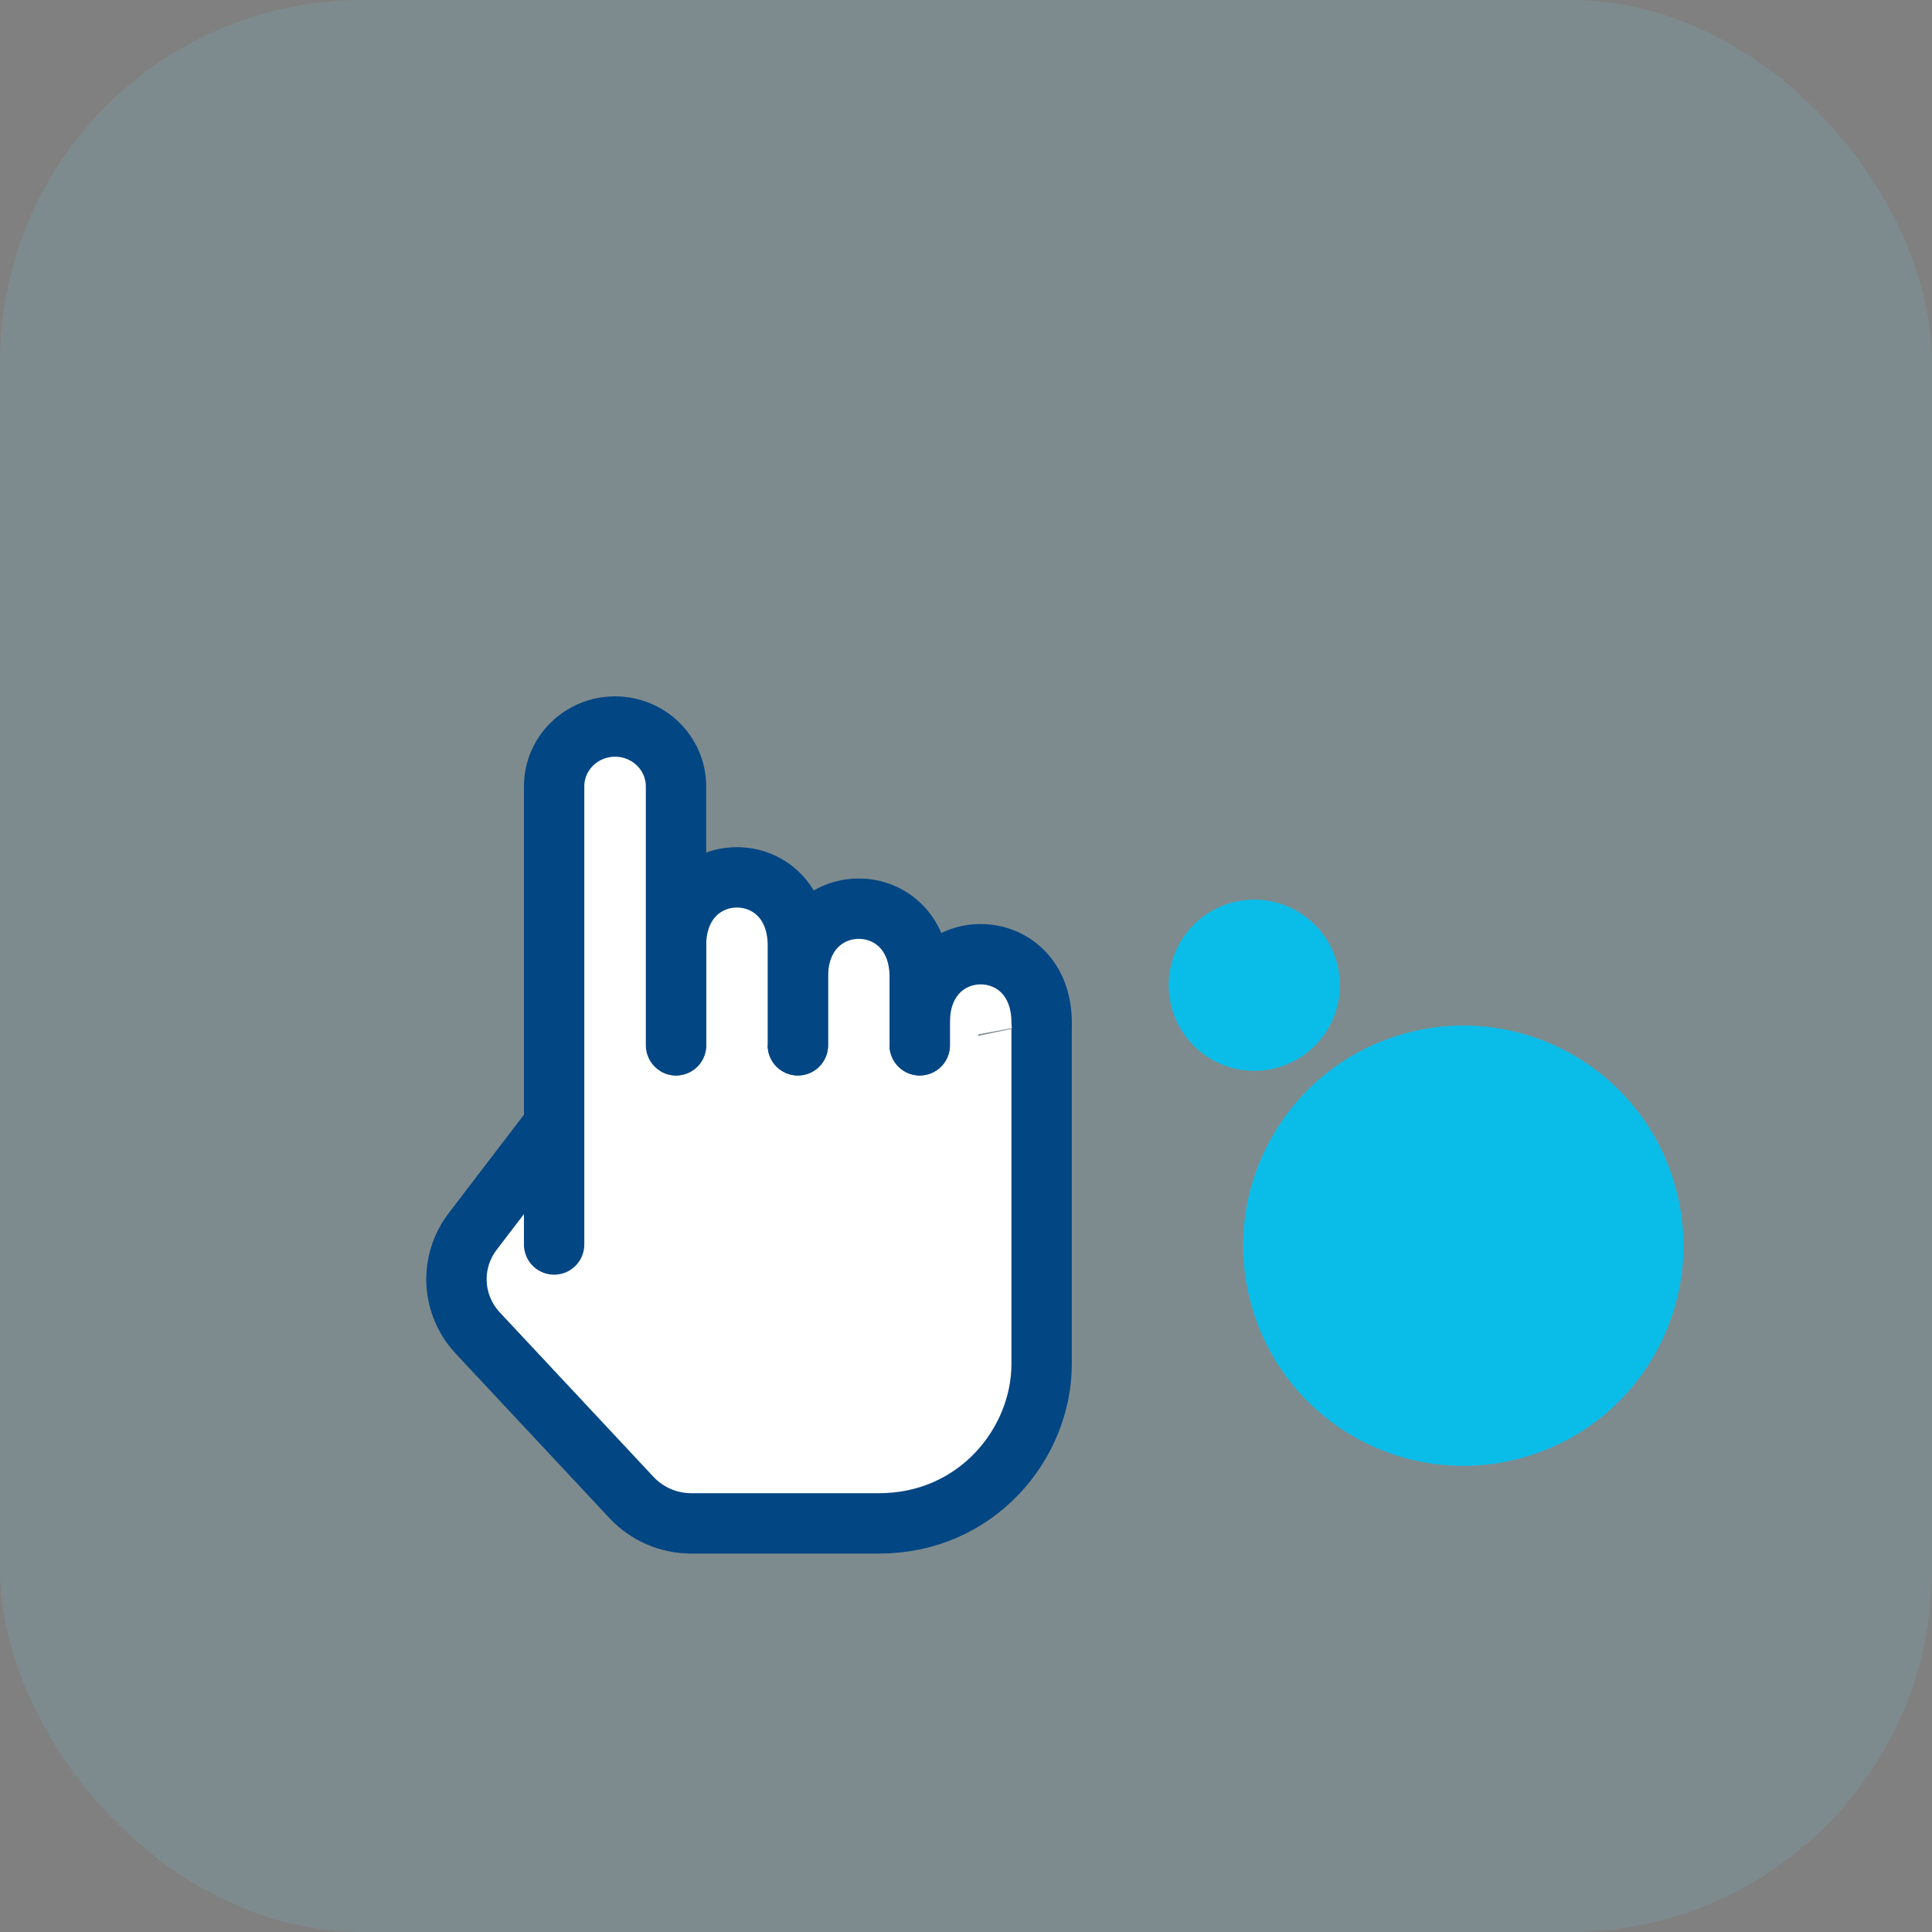 <svg width="80" height="80" viewBox="0 0 80 80" fill="none" xmlns="http://www.w3.org/2000/svg">
<rect x="0" y="0" width="80" height="80" fill="#808080" stroke="none"/>
<rect width="80" height="80" rx="15" fill="#6DDAF2" fill-opacity="0.12"/>
<g clip-path="url(#clip0)">
<mask id="path-2-inside-1" fill="white">
<rect x="17.215" y="18.228" width="15.19" height="15.19" rx="2"/>
</mask>
<rect x="17.215" y="18.228" width="15.19" height="15.19" rx="2" fill="white" stroke="#034684" stroke-width="5" mask="url(#path-2-inside-1)"/>
<mask id="path-3-inside-2" fill="white">
<rect x="34.43" y="18.228" width="15.19" height="15.19" rx="2"/>
</mask>
<rect x="34.43" y="18.228" width="15.19" height="15.19" rx="2" fill="white" stroke="#034684" stroke-width="5" mask="url(#path-3-inside-2)"/>
<path d="M22.945 46.582L19.574 50.99C19.103 51.606 18.866 52.364 18.905 53.133C18.944 53.902 19.256 54.633 19.786 55.201L26.151 62.011C26.787 62.692 27.685 63.08 28.629 63.08H36.402C40.439 63.08 43.131 59.781 43.131 56.481V42.341" fill="white"/>
<path d="M22.945 46.582L19.574 50.99C19.103 51.606 18.866 52.364 18.905 53.133C18.944 53.902 19.256 54.633 19.786 55.201L26.151 62.011C26.787 62.692 27.685 63.08 28.629 63.08H36.402C40.439 63.08 43.131 59.781 43.131 56.481V42.341" stroke="#034684" stroke-width="2.5" stroke-linecap="round" stroke-linejoin="round"/>
<path d="M40.506 42.025L25.823 41.519L25.317 45.57L27.342 50.127L40.506 47.595V42.025Z" fill="white"/>
<path d="M38.084 43.283V42.341C38.084 38.569 43.131 38.569 43.131 42.341" fill="white"/>
<path d="M38.084 43.283V42.341C38.084 38.569 43.131 38.569 43.131 42.341" stroke="#034684" stroke-width="2.5" stroke-linecap="round" stroke-linejoin="round"/>
<path d="M33.038 43.283V40.455C33.038 36.684 38.084 36.684 38.084 40.455V43.283" fill="white"/>
<path d="M33.038 43.283V40.455C33.038 36.684 38.084 36.684 38.084 40.455V43.283" stroke="#034684" stroke-width="2.5" stroke-linecap="round" stroke-linejoin="round"/>
<path d="M27.992 43.283V39.158C27.992 35.387 33.038 35.387 33.038 39.158V43.283" fill="white"/>
<path d="M27.992 43.283V39.158C27.992 35.387 33.038 35.387 33.038 39.158V43.283" stroke="#034684" stroke-width="2.5" stroke-linecap="round" stroke-linejoin="round"/>
<path d="M27.992 43.283V39.158V32.557C27.991 31.901 27.725 31.272 27.252 30.809C26.779 30.345 26.137 30.084 25.468 30.084C24.799 30.084 24.157 30.345 23.684 30.809C23.211 31.273 22.945 31.903 22.945 32.559V51.532" fill="white"/>
<path d="M27.992 43.283V39.158V32.557C27.991 31.901 27.725 31.272 27.252 30.809C26.779 30.345 26.137 30.084 25.468 30.084C24.799 30.084 24.157 30.345 23.684 30.809C23.211 31.273 22.945 31.903 22.945 32.559V51.532" stroke="#034684" stroke-width="2.5" stroke-linecap="round" stroke-linejoin="round"/>
</g>
<circle cx="51.936" cy="40.797" r="3.544" transform="rotate(75 51.936 40.797)" fill="#0ABDE9"/>
<circle cx="60.592" cy="51.582" r="9.114" transform="rotate(75 60.592 51.582)" fill="#0ABDE9"/>
<defs>
<clipPath id="clip0">
<rect width="38.481" height="48.608" fill="white" transform="translate(17.215 16.203)"/>
</clipPath>
</defs>
</svg>
